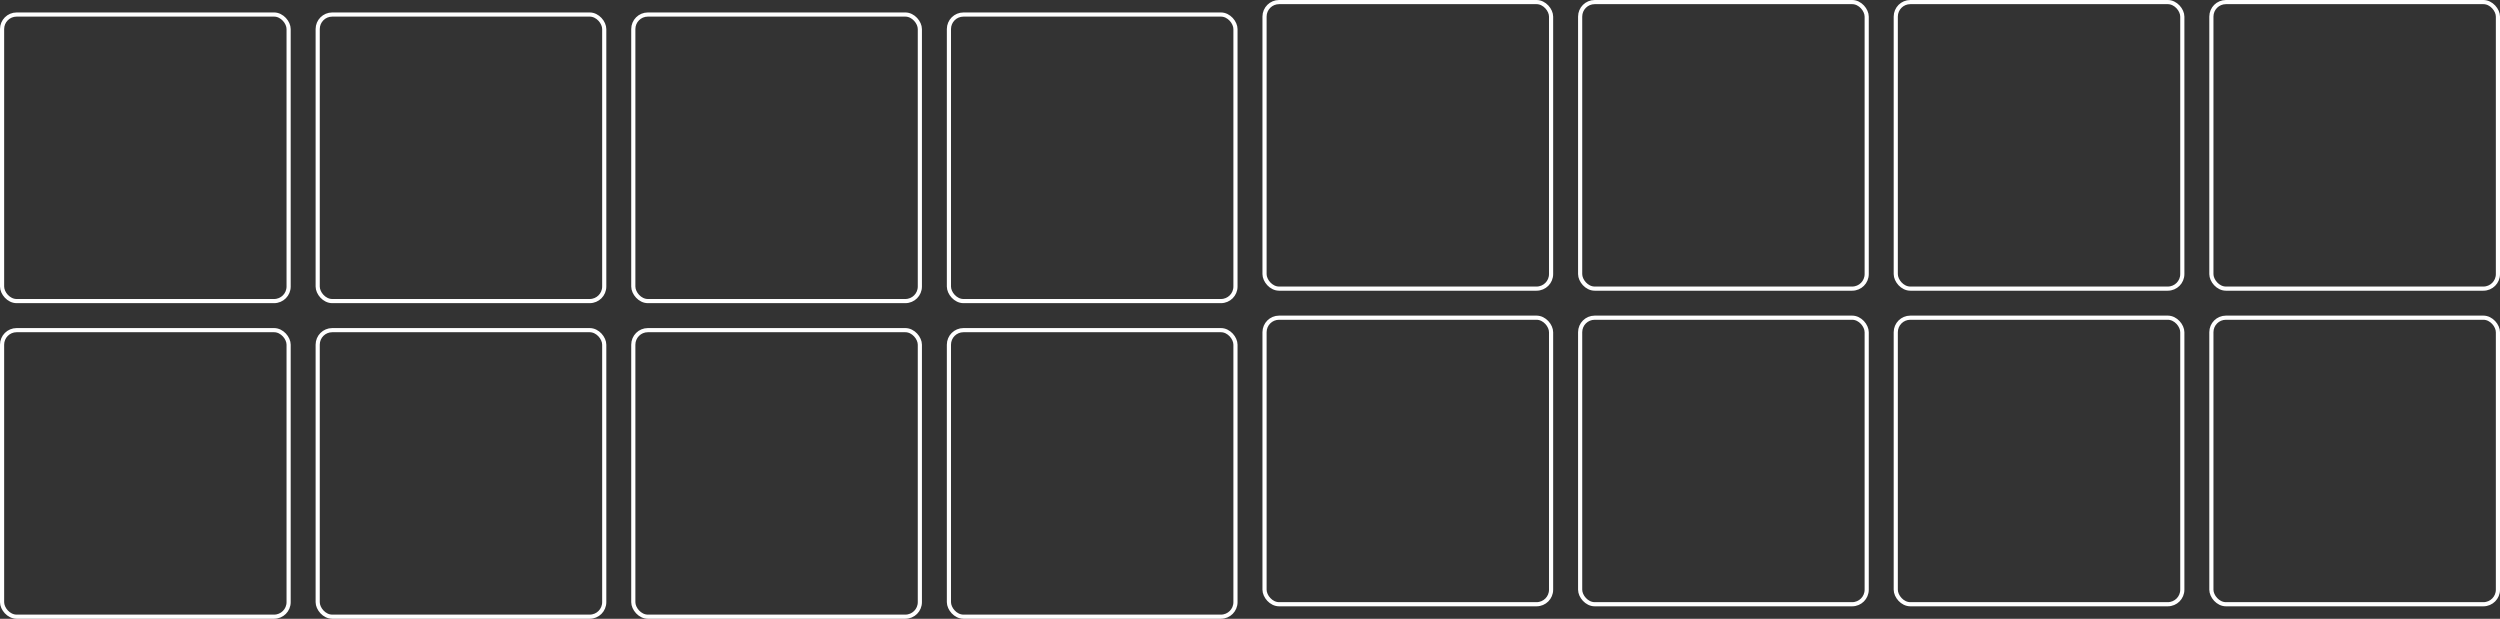 <svg width="602" height="149" viewBox="0 0 602 149" fill="none" xmlns="http://www.w3.org/2000/svg">
<rect x="0" y="0" width="602" height="149" fill="#333333" stroke="none"/>
<rect x="0.5" y="79.5" width="69" height="69" rx="3.5" stroke="white"/>
<rect x="76.5" y="79.5" width="69" height="69" rx="3.5" stroke="white"/>
<rect x="152.5" y="79.5" width="69" height="69" rx="3.5" stroke="white"/>
<rect x="228.5" y="79.5" width="69" height="69" rx="3.5" stroke="white"/>
<rect x="0.5" y="3.5" width="69" height="69" rx="3.5" stroke="white"/>
<rect x="76.5" y="3.5" width="69" height="69" rx="3.5" stroke="white"/>
<rect x="152.5" y="3.5" width="69" height="69" rx="3.5" stroke="white"/>
<rect x="228.5" y="3.5" width="69" height="69" rx="3.5" stroke="white"/>
<rect x="304.5" y="76.5" width="69" height="69" rx="3.5" stroke="white"/>
<rect x="380.5" y="76.5" width="69" height="69" rx="3.5" stroke="white"/>
<rect x="456.5" y="76.5" width="69" height="69" rx="3.5" stroke="white"/>
<rect x="532.5" y="76.5" width="69" height="69" rx="3.5" stroke="white"/>
<rect x="304.5" y="0.5" width="69" height="69" rx="3.5" stroke="white"/>
<rect x="380.5" y="0.5" width="69" height="69" rx="3.5" stroke="white"/>
<rect x="456.5" y="0.5" width="69" height="69" rx="3.5" stroke="white"/>
<rect x="532.5" y="0.5" width="69" height="69" rx="3.5" stroke="white"/>
</svg>
